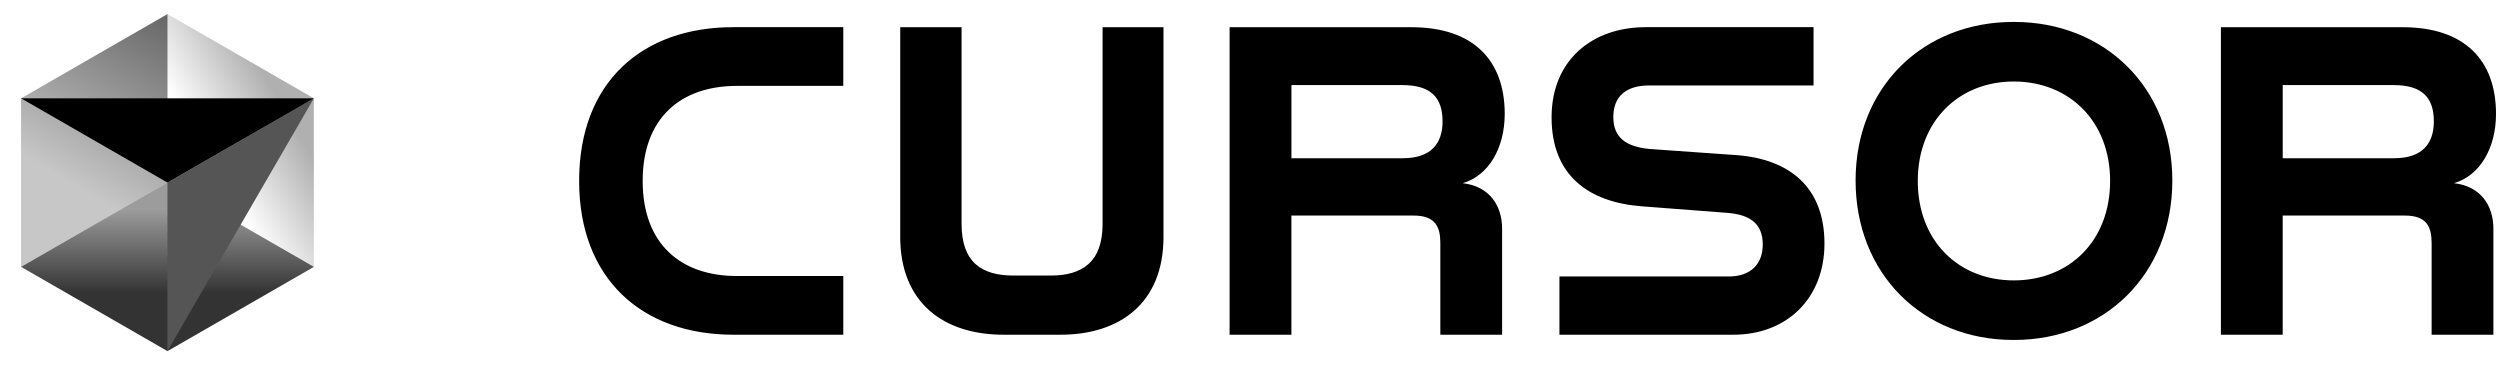 <svg width="89" height="13" viewBox="0 0 89 13" fill="none" xmlns="http://www.w3.org/2000/svg">
<g clip-path="url(#clip0_5093_124692)">
<path d="M5.963 12.5L11.175 9.5L5.963 6.5L0.75 9.5L5.963 12.5Z" fill="url(#paint0_linear_5093_124692)"/>
<path d="M11.173 9.5V3.5L5.961 0.5V6.5L11.173 9.5Z" fill="url(#paint1_linear_5093_124692)"/>
<path d="M5.963 0.5L0.75 3.5V9.5L5.963 6.5V0.5Z" fill="url(#paint2_linear_5093_124692)"/>
<path d="M11.173 3.5L5.961 12.5V6.5L11.173 3.5Z" fill="#555555"/>
<path d="M11.175 3.5L5.963 6.5L0.75 3.5H11.175Z" fill="black"/>
</g>
<g clip-path="url(#clip1_5093_124692)">
<path d="M20.617 6.442C20.617 2.933 22.848 0.967 26.107 0.967H30.021V3.058H26.232C24.236 3.058 22.879 4.197 22.879 6.442C22.879 8.687 24.236 9.826 26.232 9.826H30.021V11.916H26.107C22.848 11.916 20.617 9.92 20.617 6.442ZM32.048 8.423V0.969H34.232V7.97C34.232 9.327 34.934 9.81 36.087 9.81H37.397C38.535 9.81 39.252 9.327 39.252 7.97V0.969H41.42V8.439C41.42 10.794 39.861 11.916 37.755 11.916H35.727C33.607 11.916 32.047 10.793 32.047 8.423H32.048ZM43.774 0.969H50.246C52.461 0.969 53.568 2.154 53.568 4.056C53.568 5.273 52.991 6.256 52.071 6.521C53.023 6.629 53.475 7.316 53.475 8.142V11.916H51.276V8.657C51.276 8.079 51.104 7.674 50.325 7.674H45.974V11.916H43.774V0.969ZM49.951 5.632C50.949 5.632 51.355 5.102 51.355 4.323C51.355 3.48 50.949 3.029 49.921 3.029H45.975V5.634H49.952L49.951 5.632ZM55.517 9.842H61.553C62.286 9.842 62.754 9.436 62.754 8.703C62.754 7.939 62.271 7.642 61.506 7.579L58.464 7.346C56.546 7.205 55.236 6.238 55.236 4.18C55.236 2.137 56.686 0.967 58.589 0.967H64.562V3.042H58.714C57.871 3.042 57.434 3.447 57.434 4.165C57.434 4.913 57.903 5.225 58.729 5.304L61.817 5.522C63.704 5.662 64.951 6.661 64.951 8.672C64.951 10.607 63.626 11.916 61.708 11.916H55.516V9.842H55.517ZM66.059 6.426C66.059 3.104 68.46 0.781 71.673 0.781H71.705C74.917 0.781 77.335 3.105 77.335 6.426C77.335 9.763 74.918 12.102 71.705 12.102H71.673C68.461 12.102 66.059 9.763 66.059 6.426ZM71.689 9.982C73.669 9.982 75.12 8.578 75.12 6.442C75.12 4.321 73.67 2.902 71.689 2.902C69.724 2.902 68.273 4.321 68.273 6.442C68.273 8.578 69.724 9.982 71.689 9.982ZM79.064 0.969H85.536C87.751 0.969 88.858 2.154 88.858 4.056C88.858 5.273 88.281 6.256 87.361 6.521C88.312 6.629 88.765 7.316 88.765 8.142V11.916H86.566V8.657C86.566 8.079 86.394 7.674 85.615 7.674H81.264V11.916H79.064V0.969ZM85.241 5.632C86.239 5.632 86.645 5.102 86.645 4.323C86.645 3.48 86.239 3.029 85.211 3.029H81.265V5.634H85.242L85.241 5.632Z" fill="black"/>
</g>
<defs>
<linearGradient id="paint0_linear_5093_124692" x1="5.963" y1="6.5" x2="5.963" y2="12.5" gradientUnits="userSpaceOnUse">
<stop offset="0.16" stop-opacity="0.39"/>
<stop offset="0.658" stop-opacity="0.8"/>
</linearGradient>
<linearGradient id="paint1_linear_5093_124692" x1="11.173" y1="3.518" x2="5.961" y2="6.575" gradientUnits="userSpaceOnUse">
<stop offset="0.182" stop-opacity="0.31"/>
<stop offset="0.715" stop-opacity="0"/>
</linearGradient>
<linearGradient id="paint2_linear_5093_124692" x1="5.963" y1="0.5" x2="0.75" y2="9.5" gradientUnits="userSpaceOnUse">
<stop stop-opacity="0.6"/>
<stop offset="0.667" stop-opacity="0.22"/>
</linearGradient>
<clipPath id="clip0_5093_124692">
<rect width="12" height="12" fill="white" transform="translate(0 0.5)"/>
</clipPath>
<clipPath id="clip1_5093_124692">
<rect width="69" height="13" fill="white" transform="translate(20)"/>
</clipPath>
</defs>
</svg>
